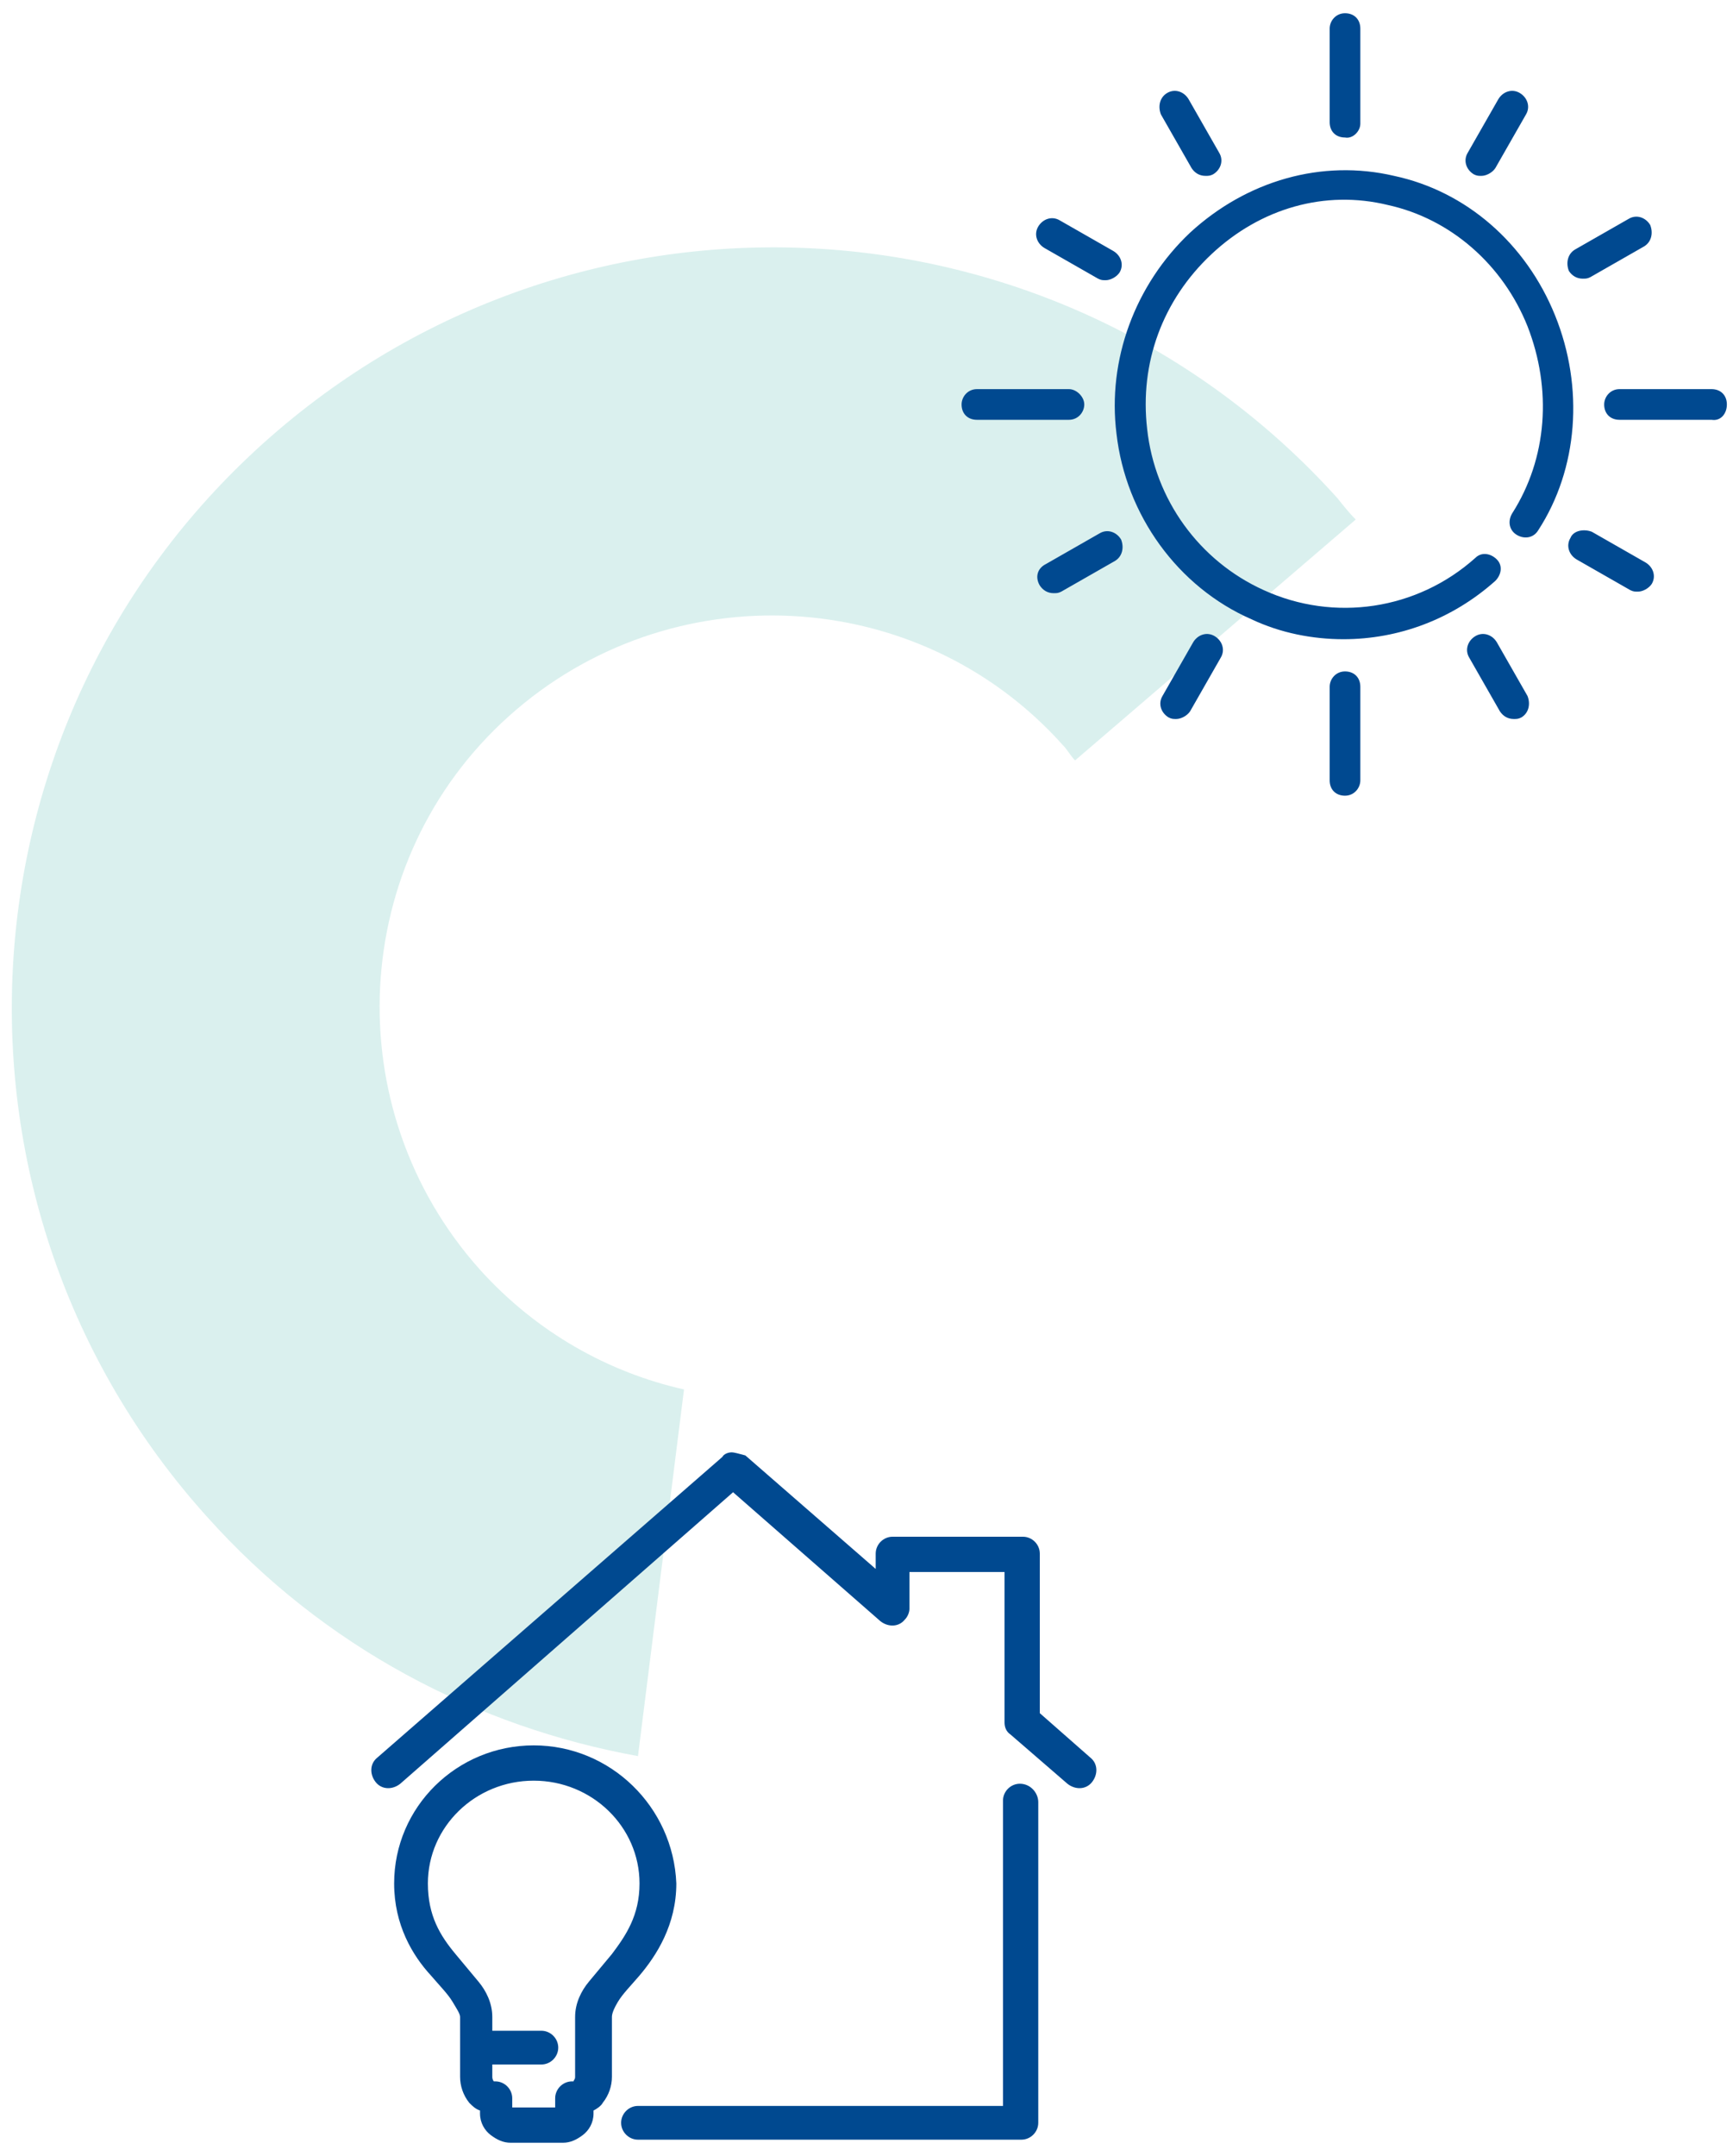 <svg width="201" height="250" viewBox="0 0 201 250" fill="none" xmlns="http://www.w3.org/2000/svg">
<path d="M155.108 57.744C155.819 58.633 156.531 59.523 157.243 60.234L124.691 88.161C124.158 87.627 123.802 86.915 123.268 86.382C106.548 67.705 77.732 66.282 59.055 83.002C40.378 99.723 38.955 128.539 55.675 147.215C62.257 154.508 70.617 159.133 79.333 161.09L73.996 203.602C55.319 200.223 37.532 190.973 24.013 175.854C-8.538 139.745 -5.692 83.892 30.595 51.34C66.881 18.789 122.557 21.635 155.108 57.744Z" fill="#0A9B8D" fill-opacity="0.15"/>
<path d="M200.289 46.894C200.289 45.826 199.577 45.115 198.51 45.115H187.837C186.77 45.115 186.058 46.004 186.058 46.894C186.058 47.961 186.77 48.672 187.837 48.672H198.51C199.577 48.85 200.289 47.961 200.289 46.894ZM191.395 26.082C190.861 25.193 189.794 24.837 188.904 25.371L182.679 28.928C181.789 29.462 181.612 30.529 181.967 31.418C182.323 31.952 182.857 32.308 183.568 32.308C183.924 32.308 184.102 32.308 184.458 32.13L190.683 28.572C191.573 28.039 191.751 26.971 191.395 26.082ZM180.366 36.577C176.987 28.217 170.05 22.169 161.689 20.39C153.329 18.433 144.613 20.924 138.032 26.971C131.628 33.019 128.427 41.735 129.494 50.273C130.561 59.701 136.609 68.061 145.147 71.796C148.527 73.397 152.262 74.109 155.82 74.109C162.223 74.109 168.449 71.796 173.429 67.349C174.141 66.638 174.319 65.57 173.607 64.859C172.896 64.147 171.828 63.97 171.117 64.681C164.358 70.729 154.752 72.152 146.57 68.417C139.099 65.037 133.941 57.922 133.051 49.74C132.162 42.091 134.83 34.798 140.522 29.462C146.214 24.125 153.685 21.991 160.978 23.77C168.271 25.371 174.319 30.707 177.165 37.822C180.011 45.115 179.477 53.119 175.386 59.523C174.852 60.412 175.03 61.479 175.92 62.013C176.809 62.547 177.876 62.369 178.41 61.479C183.035 54.364 183.746 44.937 180.366 36.577ZM176.987 13.275C177.52 12.386 177.165 11.318 176.275 10.785C175.386 10.251 174.319 10.607 173.785 11.496L170.227 17.722C169.694 18.611 170.05 19.678 170.939 20.212C171.295 20.39 171.473 20.39 171.828 20.39C172.362 20.39 173.074 20.034 173.429 19.501L176.987 13.275ZM157.776 14.342V3.314C157.776 2.247 157.065 1.535 155.997 1.535C154.93 1.535 154.219 2.425 154.219 3.314V14.164C154.219 15.232 154.93 15.943 155.997 15.943C156.887 16.121 157.776 15.232 157.776 14.342ZM141.412 17.722L137.854 11.496C137.32 10.607 136.253 10.251 135.364 10.785C134.474 11.318 134.297 12.386 134.652 13.275L138.21 19.501C138.566 20.034 139.099 20.39 139.811 20.39C140.166 20.39 140.344 20.39 140.7 20.212C141.589 19.678 141.945 18.611 141.412 17.722ZM129.85 31.596C130.383 30.707 130.027 29.64 129.138 29.106L122.912 25.548C122.023 25.015 120.956 25.371 120.422 26.26C119.889 27.149 120.244 28.217 121.134 28.75L127.359 32.308C127.715 32.486 127.893 32.486 128.249 32.486C128.782 32.486 129.494 32.13 129.85 31.596ZM123.98 45.115H113.307C112.24 45.115 111.528 46.004 111.528 46.894C111.528 47.961 112.24 48.672 113.307 48.672H123.98C125.047 48.672 125.758 47.783 125.758 46.894C125.758 46.004 124.869 45.115 123.98 45.115ZM120.6 67.883C120.956 68.417 121.489 68.772 122.201 68.772C122.557 68.772 122.735 68.772 123.09 68.594L129.316 65.037C130.205 64.503 130.383 63.436 130.027 62.547C129.494 61.657 128.427 61.301 127.537 61.835L121.312 65.393C120.244 65.926 120.066 66.994 120.6 67.883ZM134.83 80.69C134.297 81.579 134.652 82.647 135.542 83.18C135.897 83.358 136.075 83.358 136.431 83.358C136.965 83.358 137.676 83.002 138.032 82.469L141.589 76.243C142.123 75.354 141.767 74.287 140.878 73.753C139.989 73.219 138.921 73.575 138.388 74.464L134.83 80.69ZM154.219 79.623V90.473C154.219 91.54 154.93 92.252 155.997 92.252C157.065 92.252 157.776 91.363 157.776 90.473V79.623C157.776 78.555 157.065 77.844 155.997 77.844C154.93 77.844 154.219 78.733 154.219 79.623ZM170.405 76.243L173.963 82.469C174.319 83.002 174.852 83.358 175.564 83.358C175.92 83.358 176.097 83.358 176.453 83.18C177.343 82.647 177.52 81.579 177.165 80.69L173.607 74.464C173.074 73.575 172.006 73.219 171.117 73.753C170.227 74.287 169.872 75.354 170.405 76.243ZM182.145 62.369C181.612 63.258 181.967 64.325 182.857 64.859L189.082 68.417C189.438 68.594 189.616 68.594 189.972 68.594C190.505 68.594 191.217 68.239 191.573 67.705C192.106 66.816 191.751 65.748 190.861 65.215L184.635 61.657C183.746 61.301 182.501 61.479 182.145 62.369Z" fill="#004990"/>
<path d="M118.288 206.804C117.22 206.804 116.331 207.693 116.331 208.761V244.158H73.996C72.929 244.158 72.04 245.047 72.04 246.115C72.04 247.182 72.929 248.071 73.996 248.071H118.466C119.533 248.071 120.422 247.182 120.422 246.115V208.939C120.422 207.871 119.533 206.804 118.288 206.804ZM61.901 206.448C68.66 206.448 74.174 211.785 74.174 218.366C74.174 222.101 72.573 224.414 70.973 226.548C70.083 227.616 69.194 228.683 68.305 229.75C67.415 230.817 66.704 232.24 66.704 233.841V240.778C66.704 241.134 66.526 241.134 66.526 241.312C66.526 241.312 66.526 241.312 66.348 241.312C65.281 241.312 64.391 242.201 64.391 243.269V244.336H59.411V243.269C59.411 242.201 58.521 241.312 57.454 241.312C57.276 241.312 57.276 241.312 57.276 241.312C57.276 241.312 57.098 241.134 57.098 240.778V239.355H62.79C63.858 239.355 64.747 238.466 64.747 237.399C64.747 236.331 63.858 235.442 62.79 235.442H57.098V233.841C57.098 232.24 56.387 230.817 55.497 229.75C54.608 228.683 53.719 227.616 52.829 226.548C51.05 224.414 49.627 222.101 49.627 218.366C49.627 211.785 55.142 206.448 61.901 206.448ZM61.901 202.357C53.007 202.357 45.714 209.472 45.714 218.366C45.714 223.169 47.849 226.726 49.983 229.039C51.05 230.284 51.94 231.173 52.474 232.062C53.007 232.952 53.363 233.485 53.363 233.841V240.778C53.363 241.846 53.719 242.913 54.43 243.802C54.786 244.158 55.142 244.514 55.675 244.692V245.047C55.675 246.115 56.209 247.004 56.92 247.538C57.632 248.071 58.343 248.427 59.233 248.427H65.281C66.17 248.427 66.882 248.071 67.593 247.538C68.305 247.004 68.838 246.115 68.838 245.047V244.692C69.194 244.514 69.728 244.158 69.905 243.802C70.617 242.913 70.973 241.846 70.973 240.778V233.841C70.973 233.485 71.15 232.952 71.684 232.062C72.218 231.173 73.107 230.284 74.174 229.039C76.131 226.726 78.443 223.169 78.443 218.366C78.088 209.472 70.795 202.357 61.901 202.357ZM84.847 168.383C84.491 168.383 83.958 168.561 83.78 168.916L43.758 203.78C42.868 204.492 42.868 205.737 43.58 206.626C44.291 207.516 45.536 207.516 46.426 206.804L85.025 173.008L102.101 187.949C102.99 188.661 104.235 188.661 104.947 187.771C105.303 187.416 105.481 186.882 105.481 186.526V182.257H116.509V199.689C116.509 200.223 116.687 200.756 117.22 201.112L123.802 206.804C124.691 207.516 125.936 207.516 126.648 206.626C127.359 205.737 127.359 204.492 126.47 203.78L120.6 198.622V180.123C120.6 179.055 119.711 178.166 118.643 178.166H103.524C102.457 178.166 101.567 179.055 101.567 180.123V181.901L86.448 168.739C85.736 168.561 85.203 168.383 84.847 168.383Z" fill="#004990"/>
</svg>
